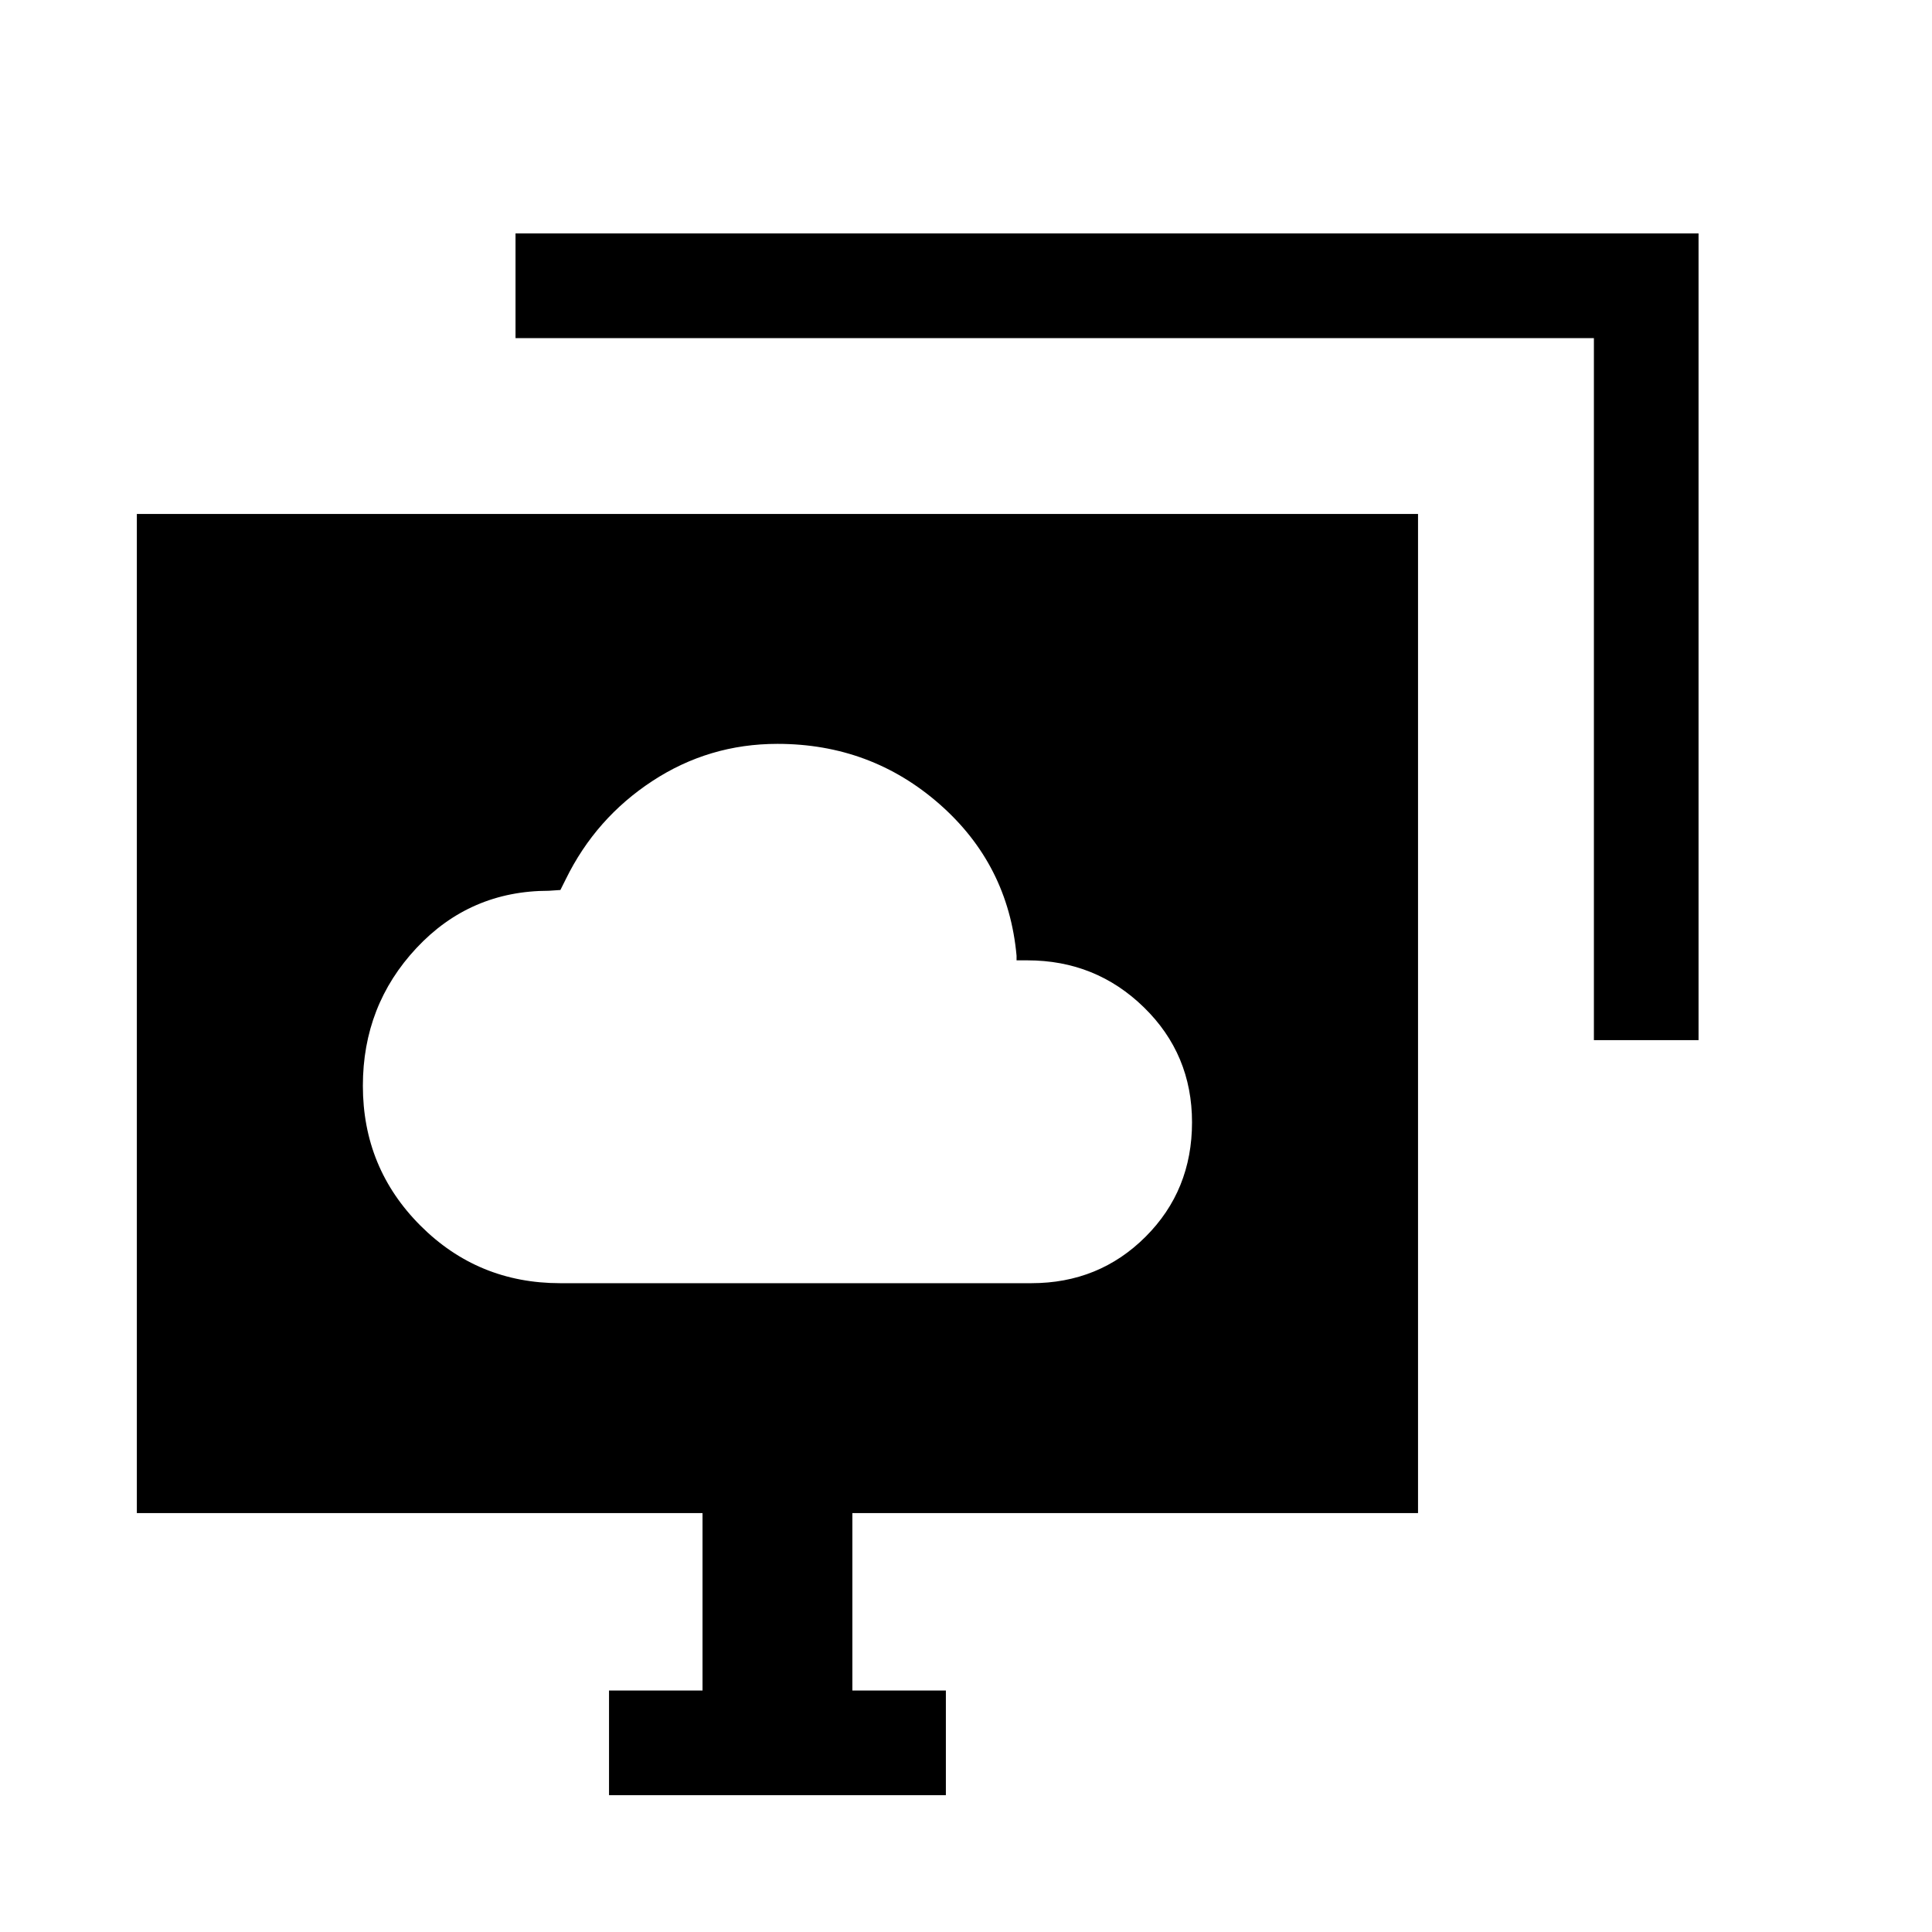 <svg xmlns="http://www.w3.org/2000/svg" height="20" viewBox="0 -960 960 960" width="20"><path d="M278.36-322.39h234.13q33.62 0 56.72-23.06t23.1-56.88q0-33.82-23.93-57.15-23.92-23.33-57.87-23.33h-5.39v-2.31q-4.12-45.33-38.26-75.3-34.14-29.96-80.55-29.96-33.97 0-62.14 18.46t-43.02 48.77l-2.69 5.38-5.77.39q-39.15 0-65.77 28.47-26.61 28.47-26.61 68.42 0 40.87 28.6 69.49 28.6 28.61 69.45 28.61Zm107.95-133.99ZM302.62-68v-52h46.46v-88.16H68v-496.45h636.61v496.45H423.54V-120H470v52H302.62ZM792-443.15V-792H256.16v-52H844v400.85h-52Z"/></svg>